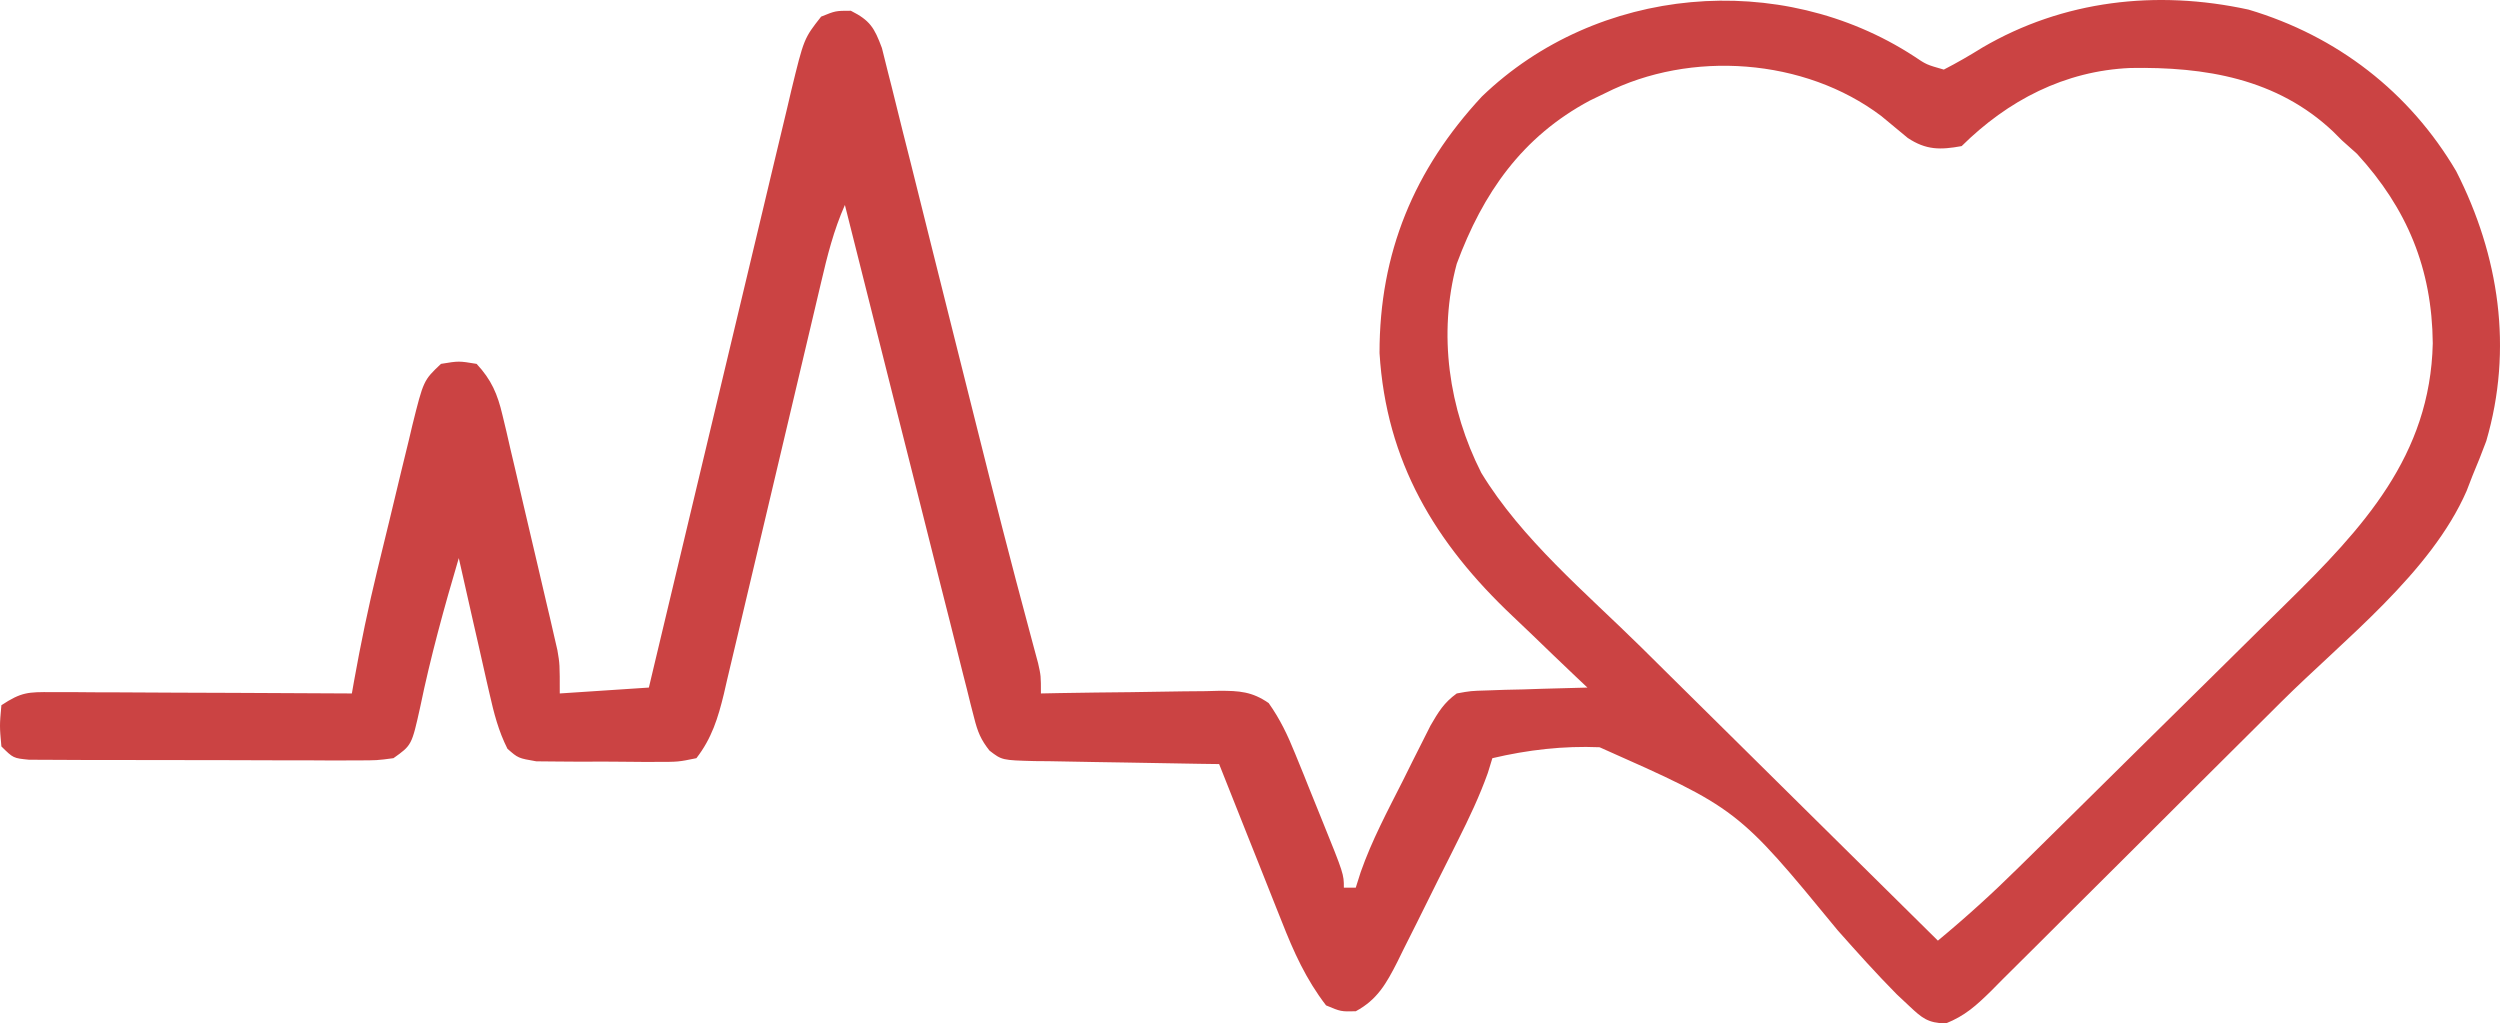 <svg width="149" height="61" viewBox="0 0 149 61" fill="none" xmlns="http://www.w3.org/2000/svg">
<path d="M114.073 3.352C114.814 3.852 114.814 3.852 115.852 4.148C116.651 3.736 117.393 3.307 118.153 2.833C122.964 0.021 128.514 -0.625 134.014 0.573C139.293 2.143 143.606 5.481 146.387 10.199C148.955 15.238 149.785 20.8 148.18 26.291C147.921 26.983 147.649 27.671 147.361 28.351C147.245 28.651 147.129 28.951 147.01 29.26C144.875 34.146 139.693 38.119 135.957 41.838C135.556 42.238 135.556 42.238 135.146 42.646C133.736 44.051 132.324 45.454 130.912 46.857C129.455 48.304 128.003 49.755 126.551 51.207C125.43 52.327 124.305 53.444 123.18 54.561C122.643 55.095 122.107 55.63 121.572 56.166C120.827 56.913 120.078 57.654 119.328 58.395C119.109 58.617 118.89 58.839 118.664 59.067C117.785 59.928 117.118 60.541 115.963 61C114.893 60.965 114.562 60.684 113.791 59.959C113.547 59.73 113.303 59.502 113.052 59.266C111.832 58.033 110.68 56.748 109.53 55.451C103.566 48.191 103.566 48.191 95.336 44.536C93.177 44.445 91.043 44.692 88.945 45.188C88.811 45.623 88.811 45.623 88.675 46.067C88.178 47.459 87.563 48.749 86.901 50.07C86.772 50.33 86.643 50.589 86.51 50.856C86.237 51.401 85.964 51.945 85.69 52.489C85.273 53.321 84.86 54.155 84.448 54.99C84.182 55.52 83.915 56.051 83.649 56.581C83.527 56.83 83.404 57.079 83.279 57.335C82.629 58.611 82.092 59.578 80.803 60.271C79.918 60.293 79.918 60.293 79.032 59.92C77.836 58.362 77.107 56.742 76.394 54.925C76.286 54.655 76.178 54.386 76.067 54.108C75.725 53.255 75.387 52.401 75.05 51.546C74.817 50.964 74.585 50.382 74.353 49.8C73.786 48.381 73.222 46.96 72.66 45.539C72.073 45.531 72.073 45.531 71.474 45.523C70.023 45.503 68.572 45.476 67.122 45.447C66.493 45.435 65.865 45.425 65.237 45.417C64.335 45.406 63.432 45.387 62.53 45.368C62.249 45.365 61.968 45.363 61.678 45.361C59.717 45.309 59.717 45.309 58.974 44.736C58.453 44.078 58.265 43.606 58.062 42.798C57.957 42.392 57.957 42.392 57.85 41.979C57.741 41.537 57.741 41.537 57.63 41.086C57.551 40.775 57.471 40.463 57.389 40.142C57.127 39.113 56.87 38.082 56.614 37.051C56.433 36.337 56.252 35.622 56.07 34.908C55.594 33.029 55.122 31.148 54.651 29.267C54.169 27.348 53.684 25.429 53.198 23.511C52.247 19.747 51.3 15.982 50.356 12.216C49.69 13.717 49.304 15.254 48.934 16.846C48.867 17.131 48.799 17.416 48.73 17.709C48.584 18.325 48.439 18.942 48.294 19.558C48.065 20.535 47.833 21.511 47.601 22.486C46.942 25.26 46.286 28.035 45.633 30.81C45.233 32.509 44.831 34.208 44.426 35.906C44.272 36.552 44.12 37.199 43.969 37.846C43.758 38.751 43.542 39.655 43.326 40.558C43.234 40.958 43.234 40.958 43.141 41.366C42.794 42.797 42.416 44.012 41.505 45.188C40.426 45.41 40.426 45.41 39.115 45.409C38.883 45.41 38.652 45.41 38.413 45.411C37.924 45.411 37.434 45.406 36.945 45.398C36.197 45.386 35.45 45.39 34.701 45.397C34.225 45.395 33.749 45.391 33.274 45.387C32.625 45.381 32.625 45.381 31.963 45.375C30.884 45.188 30.884 45.188 30.244 44.627C29.704 43.551 29.442 42.519 29.176 41.346C29.096 40.999 29.096 40.999 29.014 40.645C28.845 39.909 28.68 39.172 28.516 38.436C28.402 37.935 28.288 37.435 28.173 36.934C27.893 35.711 27.617 34.487 27.344 33.262C26.471 36.212 25.66 39.151 25.039 42.163C24.538 44.416 24.538 44.416 23.449 45.188C22.466 45.319 22.466 45.319 21.26 45.319C20.809 45.321 20.357 45.323 19.892 45.325C19.4 45.322 18.907 45.319 18.414 45.316C17.909 45.316 17.404 45.316 16.899 45.316C15.842 45.316 14.785 45.312 13.727 45.306C12.37 45.298 11.014 45.298 9.657 45.3C8.615 45.301 7.573 45.299 6.531 45.296C6.03 45.294 5.53 45.294 5.03 45.295C4.331 45.295 3.633 45.29 2.935 45.285C2.537 45.283 2.139 45.281 1.729 45.28C0.791 45.188 0.791 45.188 0.083 44.487C-0.028 43.259 -0.028 43.259 0.083 42.031C1.282 41.239 1.682 41.244 3.086 41.25C3.482 41.25 3.879 41.25 4.288 41.25C4.716 41.254 5.145 41.258 5.586 41.261C6.244 41.263 6.244 41.263 6.915 41.264C8.079 41.267 9.244 41.274 10.409 41.282C11.598 41.289 12.786 41.292 13.975 41.295C16.307 41.303 18.639 41.315 20.971 41.33C21.013 41.092 21.055 40.853 21.098 40.608C21.495 38.386 21.953 36.191 22.485 33.998C22.56 33.688 22.635 33.377 22.713 33.057C22.87 32.409 23.028 31.761 23.187 31.113C23.428 30.122 23.665 29.129 23.902 28.137C24.056 27.504 24.211 26.87 24.366 26.237C24.436 25.942 24.506 25.647 24.577 25.343C25.242 22.672 25.242 22.672 26.282 21.687C27.344 21.511 27.344 21.511 28.406 21.687C29.29 22.636 29.653 23.488 29.946 24.735C30.024 25.059 30.102 25.383 30.182 25.717C30.262 26.065 30.341 26.413 30.423 26.771C30.508 27.131 30.593 27.491 30.681 27.862C30.859 28.622 31.036 29.382 31.212 30.143C31.48 31.306 31.755 32.468 32.03 33.63C32.203 34.369 32.375 35.108 32.548 35.848C32.629 36.195 32.711 36.542 32.796 36.9C32.87 37.225 32.945 37.55 33.022 37.886C33.12 38.313 33.12 38.313 33.221 38.749C33.362 39.576 33.362 39.576 33.362 41.33C35.115 41.214 36.867 41.098 38.673 40.979C38.842 40.266 38.842 40.266 39.015 39.539C40.08 35.064 41.147 30.589 42.218 26.115C42.769 23.814 43.318 21.514 43.865 19.213C44.392 16.992 44.923 14.773 45.455 12.553C45.658 11.706 45.86 10.859 46.06 10.011C46.342 8.825 46.626 7.639 46.912 6.454C46.994 6.103 47.076 5.752 47.161 5.39C47.915 2.294 47.915 2.294 48.94 0.991C49.803 0.641 49.803 0.641 50.71 0.641C51.857 1.22 52.11 1.65 52.562 2.861C52.69 3.351 52.812 3.842 52.93 4.335C52.999 4.604 53.067 4.872 53.138 5.15C53.365 6.042 53.584 6.937 53.803 7.831C53.962 8.46 54.12 9.089 54.28 9.717C54.7 11.38 55.113 13.044 55.525 14.709C55.936 16.366 56.353 18.021 56.769 19.677C57.254 21.603 57.737 23.53 58.218 25.457C59.229 29.509 60.264 33.553 61.35 37.586C61.489 38.104 61.489 38.104 61.63 38.633C61.749 39.076 61.749 39.076 61.871 39.528C62.039 40.278 62.039 40.278 62.039 41.33C62.417 41.322 62.796 41.315 63.186 41.307C64.593 41.282 66 41.266 67.406 41.253C68.015 41.246 68.623 41.236 69.232 41.224C70.107 41.207 70.982 41.199 71.858 41.193C72.265 41.182 72.265 41.182 72.68 41.171C73.87 41.17 74.625 41.22 75.613 41.903C76.3 42.874 76.745 43.815 77.19 44.917C77.362 45.337 77.533 45.756 77.709 46.188C77.795 46.406 77.882 46.623 77.971 46.846C78.237 47.514 78.507 48.179 78.779 48.844C80.094 52.096 80.094 52.096 80.094 52.905C80.328 52.905 80.562 52.905 80.803 52.905C80.9 52.599 80.997 52.294 81.097 51.978C81.764 50.079 82.704 48.321 83.613 46.526C83.898 45.951 83.898 45.951 84.19 45.364C84.375 44.997 84.56 44.63 84.751 44.252C84.919 43.919 85.087 43.585 85.26 43.241C85.731 42.43 86.061 41.88 86.821 41.33C87.657 41.178 87.657 41.178 88.629 41.15C88.977 41.138 89.325 41.125 89.683 41.113C90.046 41.105 90.408 41.097 90.782 41.089C91.332 41.071 91.332 41.071 91.893 41.052C92.799 41.023 93.704 40.999 94.61 40.979C94.378 40.76 94.146 40.542 93.907 40.316C93.029 39.483 92.156 38.644 91.287 37.802C90.913 37.442 90.537 37.084 90.16 36.729C85.528 32.36 82.617 27.511 82.22 21.043C82.213 15.084 84.275 10.103 88.324 5.749C95.188 -0.861 106.105 -1.828 114.073 3.352ZM95.672 5.551C95.372 5.696 95.071 5.841 94.762 5.99C90.712 8.15 88.384 11.505 86.821 15.724C85.698 19.902 86.351 24.371 88.282 28.176C90.686 32.138 94.546 35.35 97.831 38.592C98.342 39.098 98.854 39.604 99.365 40.111C100.7 41.432 102.036 42.752 103.372 44.072C104.74 45.424 106.107 46.776 107.473 48.129C110.147 50.774 112.822 53.418 115.498 56.062C117.169 54.678 118.756 53.238 120.298 51.713C120.515 51.5 120.733 51.286 120.957 51.066C121.668 50.367 122.378 49.666 123.087 48.965C123.332 48.723 123.577 48.482 123.829 48.233C125.123 46.956 126.416 45.679 127.708 44.4C129.035 43.087 130.365 41.777 131.696 40.468C132.727 39.454 133.754 38.438 134.782 37.42C135.271 36.937 135.761 36.454 136.252 35.972C140.822 31.484 144.846 27.172 144.993 20.459C144.951 16.017 143.471 12.437 140.479 9.169C140.18 8.901 139.881 8.633 139.572 8.358C139.403 8.189 139.234 8.02 139.06 7.846C135.706 4.675 131.416 3.974 126.969 4.052C123.059 4.22 119.664 5.984 116.914 8.708C115.643 8.94 114.796 8.948 113.701 8.221C113.173 7.788 112.648 7.353 112.125 6.915C107.555 3.46 100.754 2.978 95.672 5.551Z" fill="#C62F2F" fill-opacity="0.9"/>
</svg>
